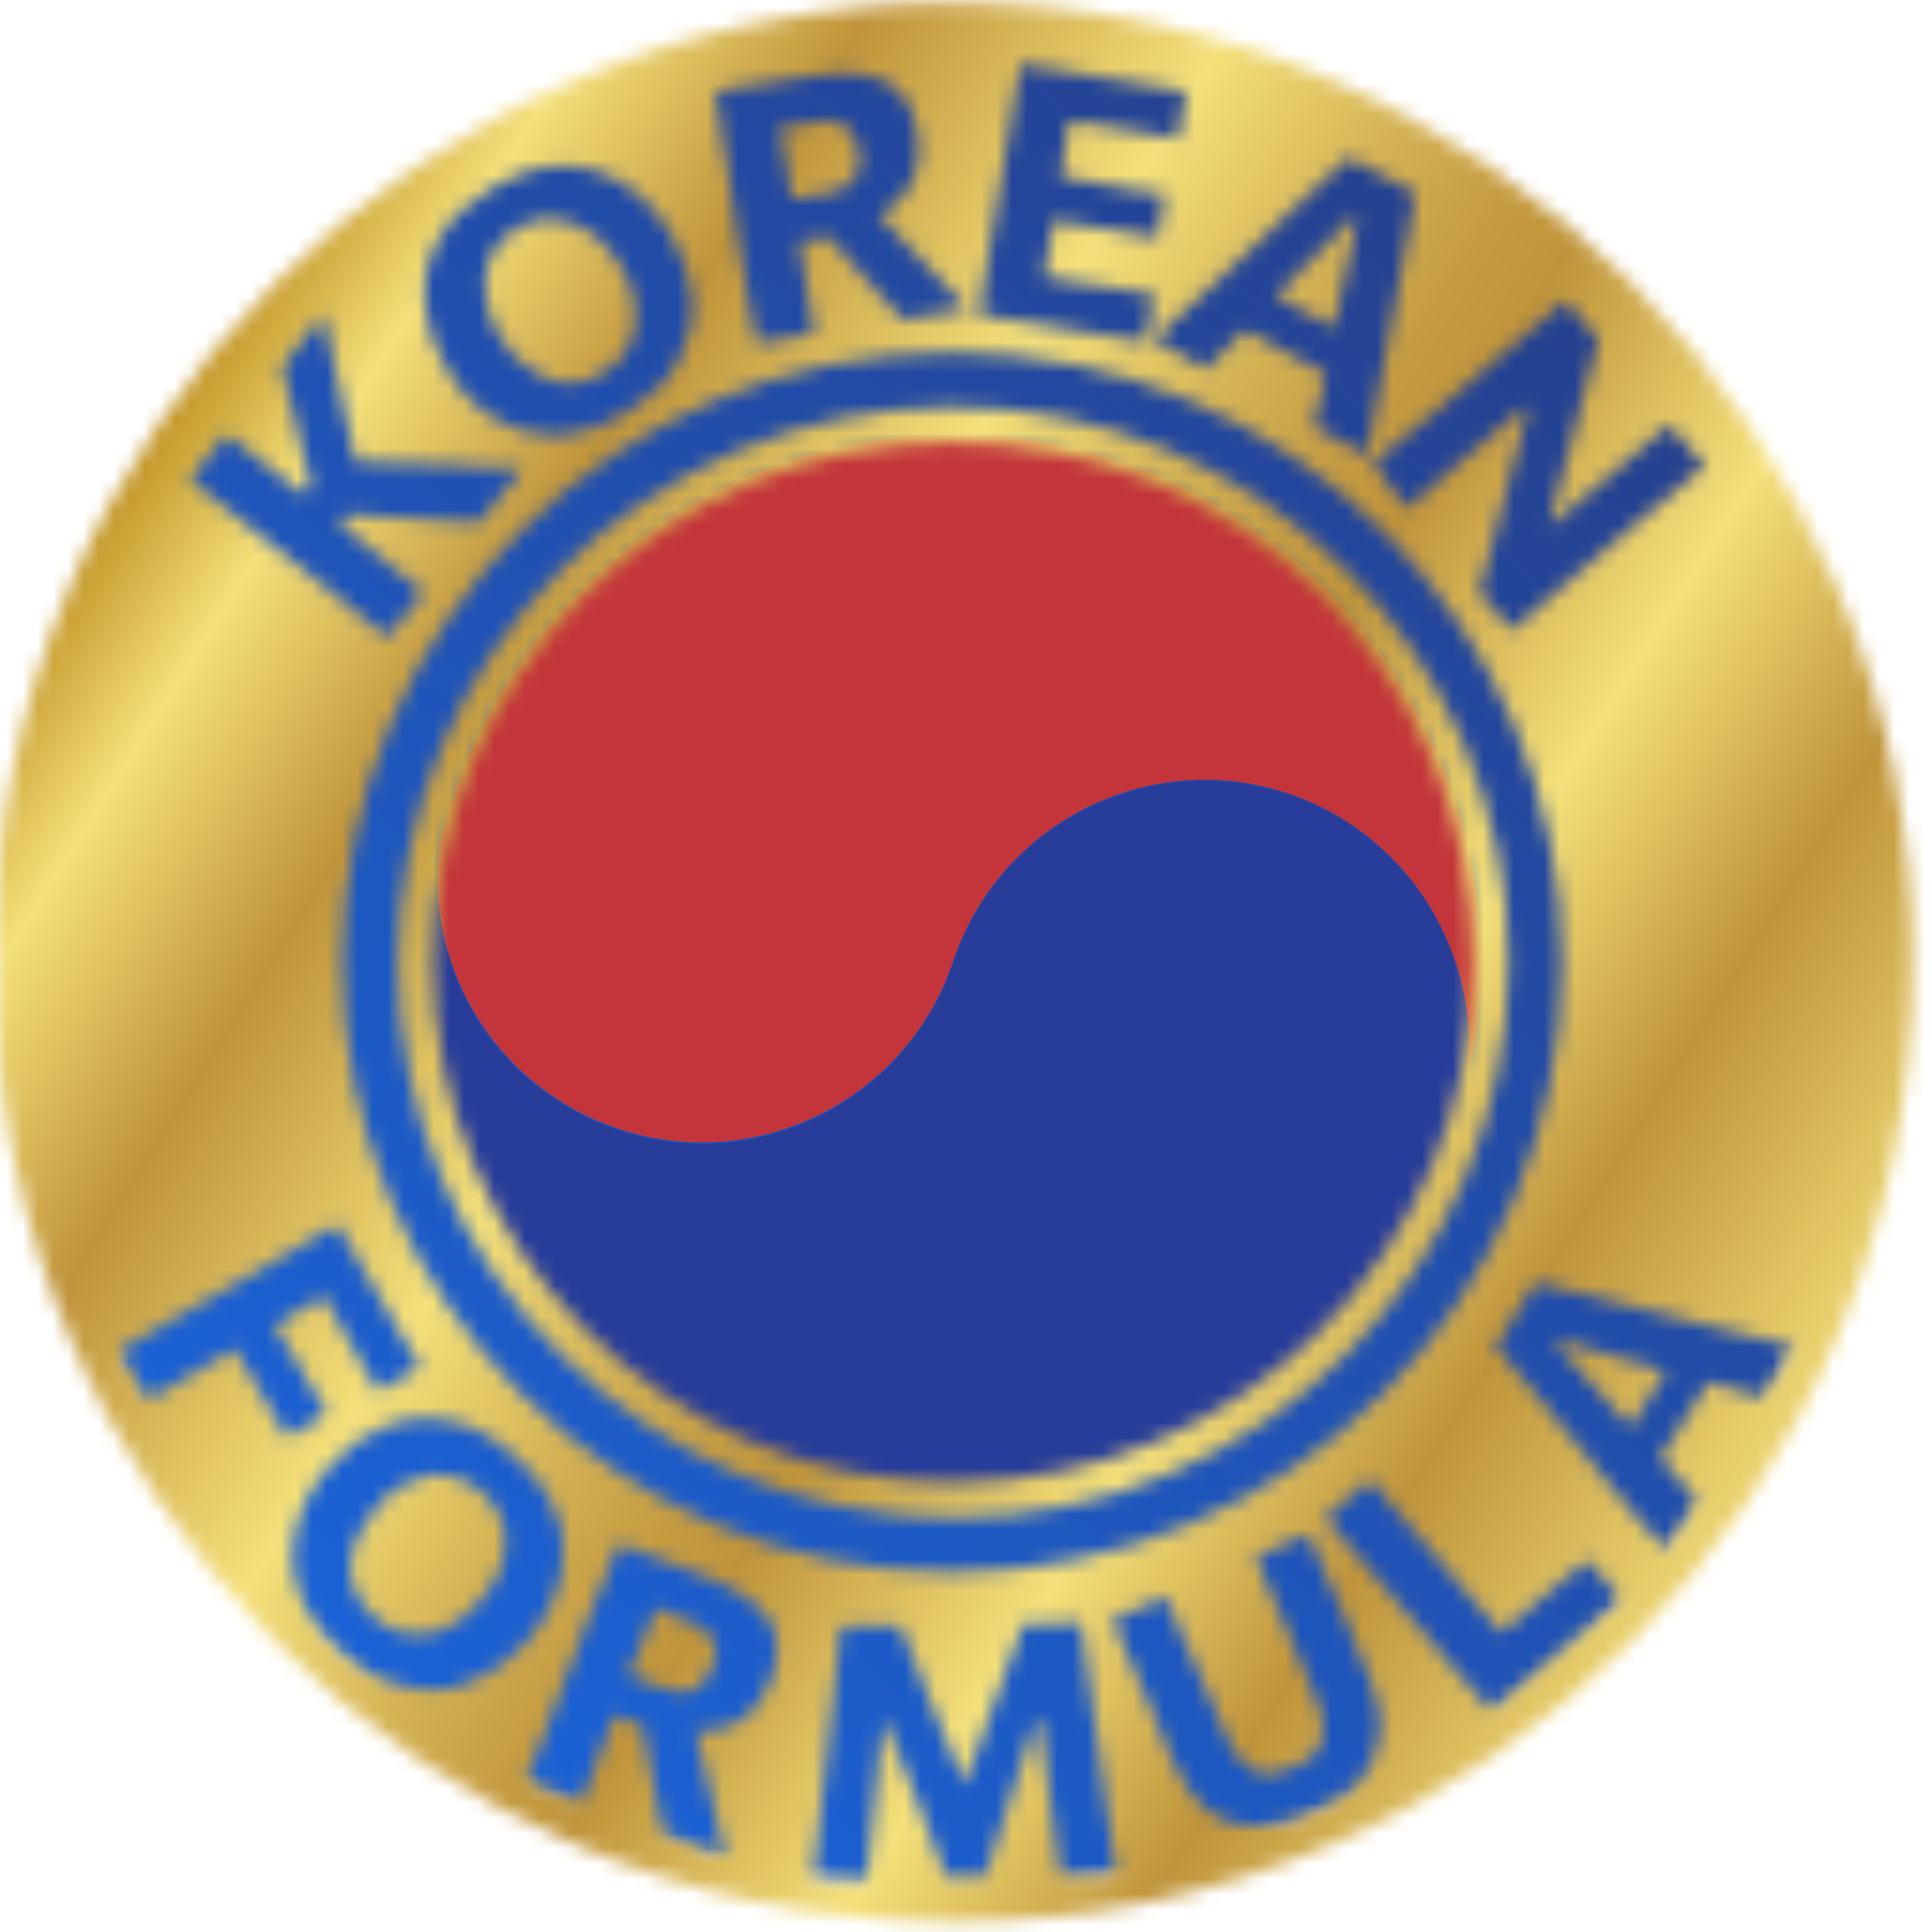 <svg width="127" height="127" viewBox="0 0 127 127" fill="none" xmlns="http://www.w3.org/2000/svg">
<g clip-path="url(#clip0_2003_8)">
<mask id="mask0_2003_8" style="mask-type:luminance" maskUnits="userSpaceOnUse" x="1" y="2" width="123" height="123">
<path d="M19.393 19.987C-4.454 43.834 -4.454 82.596 19.393 106.443C43.24 130.29 82.002 130.29 105.849 106.443C129.696 82.596 129.696 43.834 105.849 19.987C93.887 8.024 78.273 2.043 62.582 2.043C46.891 2.043 31.355 8.102 19.393 19.987Z" fill="white"/>
</mask>
<g mask="url(#mask0_2003_8)">
<path d="M-68.617 66.206L62.66 -64.994L193.859 66.206L62.66 197.482L-68.617 66.206Z" fill="url(#paint0_linear_2003_8)"/>
</g>
<mask id="mask1_2003_8" style="mask-type:luminance" maskUnits="userSpaceOnUse" x="-21" y="-34" width="164" height="171">
<path d="M142.125 -34H-21V136.893H142.125V-34Z" fill="white"/>
</mask>
<g mask="url(#mask1_2003_8)">
<path d="M96.372 71.332C97.615 63.098 92.799 54.864 84.643 52.146C75.555 49.116 65.689 54.088 62.66 63.176C59.63 72.264 49.765 77.236 40.677 74.206C32.52 71.488 27.704 63.331 28.947 55.175C29.18 54.243 29.413 53.233 29.802 52.301C30.113 51.369 30.501 50.359 30.889 49.505C37.88 33.114 56.446 24.57 73.612 30.318C90.779 36.066 100.567 54.01 96.372 71.332Z" fill="#C3353A"/>
</g>
<mask id="mask2_2003_8" style="mask-type:luminance" maskUnits="userSpaceOnUse" x="-21" y="-17" width="174" height="154">
<path d="M153 -16.911H-21V136.893H153V-16.911Z" fill="white"/>
</mask>
<g mask="url(#mask2_2003_8)">
<path d="M95.596 74.206C95.285 75.138 94.974 76.07 94.586 76.925C87.595 93.315 69.029 101.937 51.785 96.189C34.54 90.519 24.83 72.575 28.947 55.253C27.704 63.486 32.521 71.565 40.677 74.284C49.843 77.313 59.63 72.342 62.66 63.254C65.689 54.165 75.555 49.194 84.643 52.223C92.799 54.942 97.615 63.176 96.372 71.41C96.139 72.264 95.906 73.274 95.596 74.206Z" fill="#283D9A"/>
</g>
<mask id="mask3_2003_8" style="mask-type:luminance" maskUnits="userSpaceOnUse" x="-1" y="0" width="127" height="127">
<path d="M43.007 105.977C42.696 106.754 42.308 107.686 41.92 108.618L41.298 110.094L43.24 110.871C43.784 111.104 44.328 111.181 44.794 111.259C45.26 111.259 45.648 111.181 45.959 110.871C46.27 110.638 46.58 110.172 46.813 109.628C46.969 109.239 47.046 108.929 47.046 108.618C47.046 108.54 47.046 108.54 47.046 108.463C47.046 108.152 46.969 107.841 46.736 107.608C46.58 107.375 46.347 107.142 46.114 106.987C45.881 106.831 45.571 106.676 45.337 106.598L43.007 105.666C43.085 105.822 43.007 105.899 43.007 105.977ZM28.171 96.966C27.549 97.121 26.928 97.355 26.384 97.665C25.762 98.054 25.219 98.52 24.753 99.064C24.287 99.607 23.898 100.229 23.587 100.85C23.277 101.472 23.121 102.093 23.044 102.714C23.044 102.87 23.044 102.947 23.044 103.103C23.044 103.647 23.121 104.113 23.354 104.579C23.587 105.2 23.976 105.744 24.597 106.288C25.141 106.831 25.762 107.142 26.384 107.297C27.005 107.453 27.627 107.453 28.248 107.375C28.87 107.22 29.491 106.987 30.035 106.598C30.579 106.21 31.122 105.822 31.588 105.2C32.132 104.656 32.52 104.035 32.754 103.414C33.064 102.792 33.22 102.171 33.22 101.549C33.22 101.472 33.22 101.394 33.22 101.316C33.22 100.772 33.142 100.229 32.909 99.763C32.676 99.141 32.288 98.597 31.744 98.131C31.2 97.665 30.578 97.277 29.957 97.122C29.569 97.044 29.18 96.966 28.87 96.966C28.637 96.888 28.404 96.888 28.171 96.966ZM102.276 88.344L107.17 93.781L109.5 90.13L102.509 88.111L102.276 88.344ZM35.861 14.394C35.239 14.472 34.618 14.627 33.996 15.015C33.375 15.404 32.831 15.87 32.52 16.413C32.132 16.957 31.977 17.579 31.899 18.2C31.899 18.433 31.899 18.588 31.899 18.822C31.899 19.288 31.977 19.754 32.054 20.22C32.21 20.919 32.52 21.54 32.909 22.162C33.297 22.783 33.686 23.327 34.229 23.793C34.773 24.259 35.317 24.57 35.861 24.881C36.482 25.113 37.103 25.191 37.725 25.191C38.346 25.113 39.045 24.958 39.667 24.492C40.288 24.104 40.832 23.638 41.143 23.094C41.454 22.55 41.687 21.929 41.764 21.307C41.764 21.152 41.764 20.919 41.764 20.764C41.764 20.297 41.687 19.831 41.609 19.365C41.453 18.666 41.143 18.045 40.754 17.423C40.366 16.802 39.9 16.18 39.356 15.714C38.812 15.248 38.269 14.938 37.725 14.705C37.259 14.549 36.715 14.394 36.249 14.394C36.094 14.394 36.016 14.394 35.861 14.394ZM83.866 19.443L87.672 21.54L89.226 14.394L88.993 14.239L83.866 19.443ZM53.727 8.024L51.241 8.413C51.241 8.49 51.241 8.646 51.319 8.723C51.474 9.578 51.63 10.51 51.785 11.52L52.018 13.073L54.038 12.763C54.659 12.685 55.125 12.53 55.513 12.297C55.902 12.063 56.212 11.753 56.368 11.364C56.446 11.131 56.523 10.821 56.523 10.51C56.523 10.277 56.523 10.122 56.446 9.889C56.368 9.422 56.212 9.034 56.057 8.801C55.902 8.568 55.669 8.335 55.358 8.18C55.125 8.024 54.814 7.947 54.504 7.947C54.426 7.947 54.348 7.947 54.27 7.947C54.115 8.024 53.882 8.024 53.727 8.024ZM63.437 117.24L65.301 112.114C65.612 111.259 65.922 110.405 66.233 109.55C66.544 108.696 66.854 107.764 67.243 106.754L71.049 106.676C71.204 107.608 71.282 108.54 71.438 109.395C71.593 110.249 71.671 111.259 71.826 112.269L72.603 117.862C72.758 118.872 72.913 119.804 72.991 120.658C73.146 121.513 73.224 122.367 73.379 123.222L69.728 123.299C69.573 122.134 69.418 121.047 69.263 119.959C69.107 118.949 68.952 117.939 68.874 117.007L68.33 113.046H68.097L66.699 117.318C66.388 118.405 66.078 119.415 65.689 120.425C65.379 121.435 65.068 122.445 64.757 123.299L62.194 123.377C61.961 122.833 61.728 122.212 61.495 121.513C61.262 120.891 60.951 120.192 60.718 119.493C60.407 118.794 60.174 118.095 59.941 117.473L58.232 113.279H57.999L57.611 117.24C57.533 118.172 57.378 119.182 57.3 120.192C57.222 121.28 57.067 122.367 56.989 123.532L53.416 123.61C53.494 122.756 53.649 121.823 53.727 120.969C53.804 120.114 53.96 119.182 54.038 118.172L54.659 112.58C54.814 111.57 54.892 110.638 54.97 109.705C55.047 108.851 55.125 107.919 55.28 106.909L59.164 106.831C59.553 107.764 59.941 108.696 60.252 109.55C60.562 110.405 60.951 111.259 61.262 112.114L63.359 117.163L63.437 117.24ZM34.618 117.007C34.928 116.153 35.239 115.376 35.55 114.599C35.861 113.822 36.171 112.968 36.56 111.958L38.58 106.676C38.968 105.666 39.356 104.812 39.667 103.957C39.978 103.18 40.288 102.326 40.677 101.472C41.143 101.627 41.687 101.86 42.308 102.093C42.929 102.326 43.629 102.637 44.405 102.87C45.105 103.181 45.881 103.414 46.58 103.724C47.823 104.19 48.833 104.812 49.61 105.433C50.387 106.055 50.853 106.754 51.008 107.608C51.241 108.463 51.086 109.395 50.62 110.56C50.231 111.492 49.765 112.191 49.144 112.735C48.522 113.279 47.745 113.667 46.813 113.745C46.503 113.745 46.114 113.745 45.726 113.745L46.347 116.386C46.503 117.007 46.658 117.629 46.813 118.328C46.969 119.027 47.124 119.726 47.279 120.347C47.435 120.969 47.59 121.59 47.668 122.056L43.629 120.503C43.473 119.726 43.318 119.027 43.163 118.328C43.007 117.629 42.852 116.93 42.774 116.308L42.23 113.434L40.366 112.735L40.133 113.434C39.745 114.366 39.434 115.298 39.123 116.075C38.812 116.852 38.502 117.629 38.191 118.483L34.618 117.007ZM85.109 116.153C85.808 115.842 86.274 115.454 86.585 115.065C86.895 114.599 87.051 114.056 86.973 113.512C86.973 112.89 86.74 112.269 86.429 111.492L84.721 107.375C84.332 106.365 83.944 105.511 83.555 104.734C83.245 103.957 82.856 103.103 82.546 102.326L86.041 100.85C86.429 101.705 86.74 102.481 87.051 103.258C87.362 104.035 87.75 104.967 88.216 105.899C88.449 106.443 88.682 106.987 88.915 107.608C89.148 108.152 89.381 108.696 89.537 109.162C89.77 109.628 89.847 110.016 90.003 110.249C90.546 111.492 90.779 112.735 90.702 113.822C90.624 114.91 90.236 115.92 89.537 116.852C88.838 117.784 87.672 118.483 86.196 119.182C84.643 119.881 83.245 120.114 82.079 120.037C80.914 119.959 79.904 119.493 79.128 118.794C78.351 118.017 77.652 117.085 77.108 115.764C77.03 115.454 76.875 115.143 76.642 114.677C76.409 114.211 76.254 113.667 76.02 113.123C75.787 112.58 75.554 112.036 75.321 111.492C74.933 110.482 74.545 109.628 74.156 108.851C73.846 108.074 73.457 107.22 73.146 106.443L76.642 104.967C77.03 105.822 77.341 106.598 77.652 107.375C77.963 108.152 78.351 109.084 78.817 110.016L80.603 114.133C80.914 114.832 81.303 115.454 81.691 115.842C82.079 116.308 82.623 116.541 83.167 116.619C83.322 116.619 83.4 116.619 83.555 116.619C84.099 116.464 84.565 116.308 85.109 116.153ZM96.217 110.405C95.673 109.783 95.052 109.084 94.353 108.23L90.702 103.957C90.003 103.18 89.381 102.404 88.838 101.782C88.294 101.161 87.672 100.462 87.129 99.763L90.08 97.277C90.702 97.976 91.246 98.675 91.789 99.296C92.333 99.918 92.954 100.695 93.653 101.472L96.916 105.278C97.537 106.055 98.159 106.676 98.703 107.297L100.179 106.055C100.8 105.511 101.344 105.045 101.81 104.656C102.276 104.268 102.742 103.88 103.13 103.569C103.519 103.258 103.907 102.87 104.373 102.559L106.548 105.122L98.004 112.424C97.305 111.725 96.761 111.026 96.217 110.405ZM26.695 110.871C25.219 110.56 23.82 109.861 22.422 108.618C21.335 107.608 20.48 106.598 20.014 105.511C19.471 104.423 19.238 103.336 19.238 102.326C19.238 101.316 19.471 100.229 19.859 99.219C20.247 98.209 20.869 97.277 21.645 96.422C22.733 95.18 23.898 94.325 25.296 93.781C26.617 93.238 28.015 93.082 29.491 93.393C30.967 93.626 32.365 94.403 33.841 95.723C34.928 96.656 35.705 97.665 36.249 98.753C36.793 99.84 37.026 100.85 37.026 101.938C37.026 103.025 36.793 104.035 36.404 105.045C36.016 106.055 35.395 106.987 34.618 107.919C33.53 109.162 32.288 110.016 30.967 110.56C30.113 110.948 29.18 111.104 28.248 111.104C27.704 111.026 27.238 110.948 26.695 110.871ZM107.558 99.685C106.937 98.908 106.237 98.131 105.694 97.432L101.887 92.772C101.188 91.917 100.567 91.218 100.023 90.519C99.479 89.82 98.936 89.198 98.314 88.499L100.955 84.305C101.81 84.538 102.742 84.771 103.519 84.926C104.373 85.159 105.305 85.392 106.315 85.625L112.141 87.101C113.073 87.334 114.083 87.567 115.015 87.8C116.025 88.033 116.957 88.266 117.889 88.499L115.792 91.839C114.937 91.606 114.005 91.296 113.073 91.063C112.84 90.985 112.607 90.907 112.296 90.83L109.112 95.879C109.267 96.112 109.422 96.267 109.655 96.422C110.277 97.199 110.898 97.898 111.52 98.597L109.5 101.86C108.879 101.239 108.257 100.462 107.558 99.685ZM7.819 88.81C8.595 88.344 9.372 87.956 10.071 87.489C10.771 87.101 11.625 86.635 12.479 86.091L17.373 83.295C18.305 82.751 19.16 82.285 19.859 81.819C20.636 81.43 21.413 80.964 22.189 80.498L27.627 89.897L24.83 91.451C24.442 90.83 24.054 90.13 23.665 89.431C23.277 88.732 22.811 87.878 22.267 86.946L21.335 85.237H21.257C20.48 85.625 19.704 86.169 18.771 86.713L18.072 87.101L19.082 88.81C19.548 89.664 20.014 90.441 20.403 91.063C20.791 91.684 21.102 92.305 21.49 92.927L18.849 94.481C18.461 93.859 18.15 93.238 17.762 92.616C17.373 91.995 16.985 91.218 16.441 90.364L15.431 88.655L14.421 89.276C13.489 89.82 12.713 90.286 12.013 90.674C11.314 91.063 10.537 91.529 9.761 91.995L7.819 88.81ZM22.5 63.254C22.5 41.115 40.444 23.172 62.582 23.172C84.721 23.172 102.664 41.115 102.664 63.254C102.664 85.392 84.721 103.336 62.582 103.336C40.444 103.336 22.5 85.392 22.5 63.254ZM20.48 32.027L19.704 28.92C19.548 28.143 19.315 27.444 19.16 26.667C19.005 25.968 18.771 25.113 18.538 24.104L21.257 20.686C21.49 21.773 21.723 22.861 21.956 23.948C22.189 25.036 22.422 26.123 22.655 27.133L23.354 30.318L27.161 30.473C27.938 30.473 28.792 30.551 29.646 30.551C30.501 30.629 31.355 30.629 32.21 30.706C33.064 30.784 33.763 30.784 34.385 30.784L31.511 34.357C30.578 34.28 29.802 34.28 28.947 34.202C28.171 34.124 27.394 34.124 26.617 34.047L22.811 33.813L22.345 34.435L23.665 35.523C24.442 36.144 25.219 36.765 25.84 37.309C26.462 37.853 27.161 38.397 27.86 38.94L25.452 41.892C24.753 41.348 24.054 40.805 23.432 40.261C22.811 39.717 22.034 39.173 21.257 38.474L16.829 34.979C15.975 34.28 15.276 33.736 14.577 33.192C13.878 32.648 13.178 32.105 12.479 31.561L14.887 28.531C15.587 29.075 16.286 29.697 16.985 30.163C17.684 30.706 18.383 31.328 19.238 31.949L19.937 32.493L20.48 32.027ZM90.236 30.473C90.935 29.852 91.556 29.308 92.255 28.764C92.877 28.221 93.576 27.599 94.43 26.978L98.703 23.327C99.479 22.628 100.256 22.006 100.878 21.463C101.499 20.919 102.198 20.297 102.897 19.754L105.072 22.317C104.684 23.638 104.373 24.881 104.062 26.046C103.752 27.211 103.441 28.376 103.13 29.619L101.887 34.202L102.043 34.435L105.538 31.483C106.393 30.784 107.092 30.163 107.713 29.619C108.335 29.075 109.034 28.454 109.733 27.91L112.063 30.629C111.364 31.25 110.665 31.794 110.044 32.338C109.345 32.881 108.646 33.503 107.791 34.202L103.519 37.853C102.742 38.552 102.043 39.173 101.344 39.717C100.722 40.261 100.023 40.805 99.402 41.426L97.227 38.94C97.537 37.853 97.848 36.688 98.159 35.523C98.47 34.357 98.78 33.037 99.169 31.639L100.412 26.978L100.256 26.745L96.605 29.852C95.829 30.551 95.129 31.172 94.43 31.716C93.809 32.26 93.11 32.804 92.488 33.425L90.236 30.473ZM34.229 28.298C33.22 27.988 32.288 27.444 31.433 26.745C30.579 26.046 29.879 25.191 29.336 24.181C28.481 22.783 28.015 21.385 27.938 19.909C27.782 18.433 28.093 17.113 28.792 15.792C29.491 14.472 30.656 13.384 32.288 12.374C33.53 11.598 34.696 11.209 35.861 10.976C37.026 10.821 38.113 10.898 39.123 11.209C40.133 11.52 41.065 12.063 41.92 12.763C42.774 13.462 43.473 14.316 44.095 15.404C44.949 16.802 45.415 18.278 45.493 19.676C45.571 21.152 45.26 22.473 44.561 23.793C43.862 25.113 42.696 26.201 41.143 27.133C39.822 27.91 38.657 28.376 37.414 28.531C37.026 28.609 36.638 28.609 36.249 28.609C35.628 28.609 34.928 28.454 34.229 28.298ZM75.865 22.317C76.564 21.696 77.263 20.997 78.04 20.297C78.817 19.598 79.516 18.899 80.215 18.278L84.565 14.161C85.342 13.384 86.041 12.763 86.74 12.141C87.362 11.52 87.983 10.976 88.682 10.355L93.032 12.685C92.877 13.539 92.721 14.472 92.566 15.326C92.411 16.18 92.255 17.113 92.022 18.2L90.935 24.104C90.779 25.036 90.546 26.046 90.391 27.055C90.236 28.065 90.003 28.997 89.847 29.93L86.352 28.065C86.585 27.211 86.74 26.279 86.973 25.347C87.051 25.113 87.051 24.803 87.129 24.57L81.846 21.696C81.691 21.851 81.458 22.084 81.303 22.239C80.604 22.939 79.904 23.638 79.283 24.259L75.865 22.317ZM49.221 19.909C49.066 19.055 48.911 18.122 48.755 17.113L47.901 11.52C47.745 10.432 47.59 9.5 47.435 8.646C47.279 7.791 47.124 6.937 47.046 6.005C47.513 5.927 48.134 5.849 48.833 5.694C49.532 5.616 50.231 5.461 51.008 5.383C51.785 5.228 52.562 5.15 53.338 4.995C54.659 4.762 55.824 4.762 56.834 4.917C57.844 5.072 58.62 5.461 59.164 6.082C59.786 6.704 60.174 7.636 60.33 8.801C60.485 9.733 60.407 10.588 60.174 11.442C59.941 12.219 59.397 12.918 58.698 13.539C58.465 13.773 58.077 13.928 57.766 14.083L59.553 16.025C60.019 16.491 60.407 16.957 60.951 17.501C61.417 18.045 61.883 18.511 62.349 18.977C62.815 19.443 63.204 19.909 63.592 20.297L59.32 20.997C58.776 20.375 58.31 19.831 57.844 19.365C57.378 18.899 56.912 18.278 56.446 17.812L54.504 15.559L52.562 15.87L52.639 16.569C52.795 17.579 52.95 18.511 53.105 19.365C53.261 20.22 53.338 21.074 53.494 21.929L49.765 22.55C49.532 21.618 49.377 20.764 49.221 19.909ZM64.369 20.686C64.524 19.831 64.68 18.977 64.757 18.122C64.912 17.268 65.068 16.336 65.223 15.326L66.155 9.733C66.311 8.646 66.466 7.714 66.621 6.859C66.777 6.005 66.932 5.15 67.088 4.218L77.963 6.005L77.419 9.112C76.72 8.956 75.943 8.879 75.166 8.723C74.389 8.568 73.379 8.413 72.292 8.257L70.272 7.947C70.272 8.024 70.272 8.024 70.272 8.102C70.117 8.956 69.962 9.889 69.806 10.976L69.728 11.598L71.826 11.986C72.836 12.141 73.69 12.297 74.467 12.452C75.166 12.607 75.865 12.685 76.564 12.763L76.098 15.637C75.399 15.481 74.7 15.404 73.923 15.248C73.224 15.093 72.37 15.015 71.36 14.86L69.263 14.472L69.107 15.326C68.952 16.336 68.796 17.268 68.641 18.122V18.2L70.971 18.588C71.904 18.744 72.758 18.899 73.535 18.977C74.389 19.132 75.166 19.288 75.865 19.365L75.321 22.473L64.369 20.686ZM-0.415 63.254C-0.415 98.054 27.782 126.329 62.66 126.329C97.537 126.329 125.735 98.131 125.735 63.254C125.735 28.376 97.46 0.179 62.66 0.179C27.86 0.179 -0.415 28.454 -0.415 63.254Z" fill="white"/>
</mask>
<g mask="url(#mask3_2003_8)">
<path d="M35.55 -56.682L182.596 36.144L89.77 183.189L-57.354 90.363L35.55 -56.682Z" fill="url(#paint1_linear_2003_8)"/>
</g>
<mask id="mask4_2003_8" style="mask-type:luminance" maskUnits="userSpaceOnUse" x="26" y="26" width="74" height="74">
<path d="M28.481 63.254C28.481 44.378 43.784 29.075 62.66 29.075C81.536 29.075 96.838 44.378 96.838 63.254C96.838 82.129 81.536 97.432 62.66 97.432C43.784 97.432 28.481 82.129 28.481 63.254ZM26.151 63.254C26.151 83.372 42.541 99.763 62.66 99.763C82.779 99.763 99.169 83.372 99.169 63.254C99.169 43.135 82.779 26.745 62.66 26.745C42.541 26.745 26.151 43.135 26.151 63.254Z" fill="white"/>
</mask>
<g mask="url(#mask4_2003_8)">
<path d="M46.969 -6.269L132.104 47.563L78.351 132.776L-6.862 78.945L46.969 -6.269Z" fill="url(#paint2_linear_2003_8)"/>
</g>
</g>
<defs>
<linearGradient id="paint0_linear_2003_8" x1="20.869" y1="107.965" x2="107.339" y2="21.494" gradientUnits="userSpaceOnUse">
<stop stop-color="#1A62D6"/>
<stop offset="1" stop-color="#25408E"/>
</linearGradient>
<linearGradient id="paint1_linear_2003_8" x1="6.215" y1="27.628" x2="129.972" y2="105.769" gradientUnits="userSpaceOnUse">
<stop stop-color="#B07908"/>
<stop offset="0.094" stop-color="#F4E07A"/>
<stop offset="0.197" stop-color="#C0943A"/>
<stop offset="0.338" stop-color="#F4E07A"/>
<stop offset="0.351" stop-color="#EFD974"/>
<stop offset="0.423" stop-color="#D5B354"/>
<stop offset="0.482" stop-color="#C69C41"/>
<stop offset="0.519" stop-color="#C0943A"/>
<stop offset="0.644" stop-color="#F4E07A"/>
<stop offset="0.756" stop-color="#C0943A"/>
<stop offset="0.872" stop-color="#E8CF6C"/>
<stop offset="0.953" stop-color="#F4E07A"/>
<stop offset="1" stop-color="#B07908"/>
</linearGradient>
<linearGradient id="paint2_linear_2003_8" x1="6.215" y1="27.622" x2="129.972" y2="105.763" gradientUnits="userSpaceOnUse">
<stop stop-color="#B07908"/>
<stop offset="0.094" stop-color="#F4E07A"/>
<stop offset="0.197" stop-color="#C0943A"/>
<stop offset="0.338" stop-color="#F4E07A"/>
<stop offset="0.351" stop-color="#EFD974"/>
<stop offset="0.423" stop-color="#D5B354"/>
<stop offset="0.482" stop-color="#C69C41"/>
<stop offset="0.519" stop-color="#C0943A"/>
<stop offset="0.644" stop-color="#F4E07A"/>
<stop offset="0.756" stop-color="#C0943A"/>
<stop offset="0.872" stop-color="#E8CF6C"/>
<stop offset="0.953" stop-color="#F4E07A"/>
<stop offset="1" stop-color="#B07908"/>
</linearGradient>
<clipPath id="clip0_2003_8">
<rect width="127" height="127" fill="white"/>
</clipPath>
</defs>
</svg>
